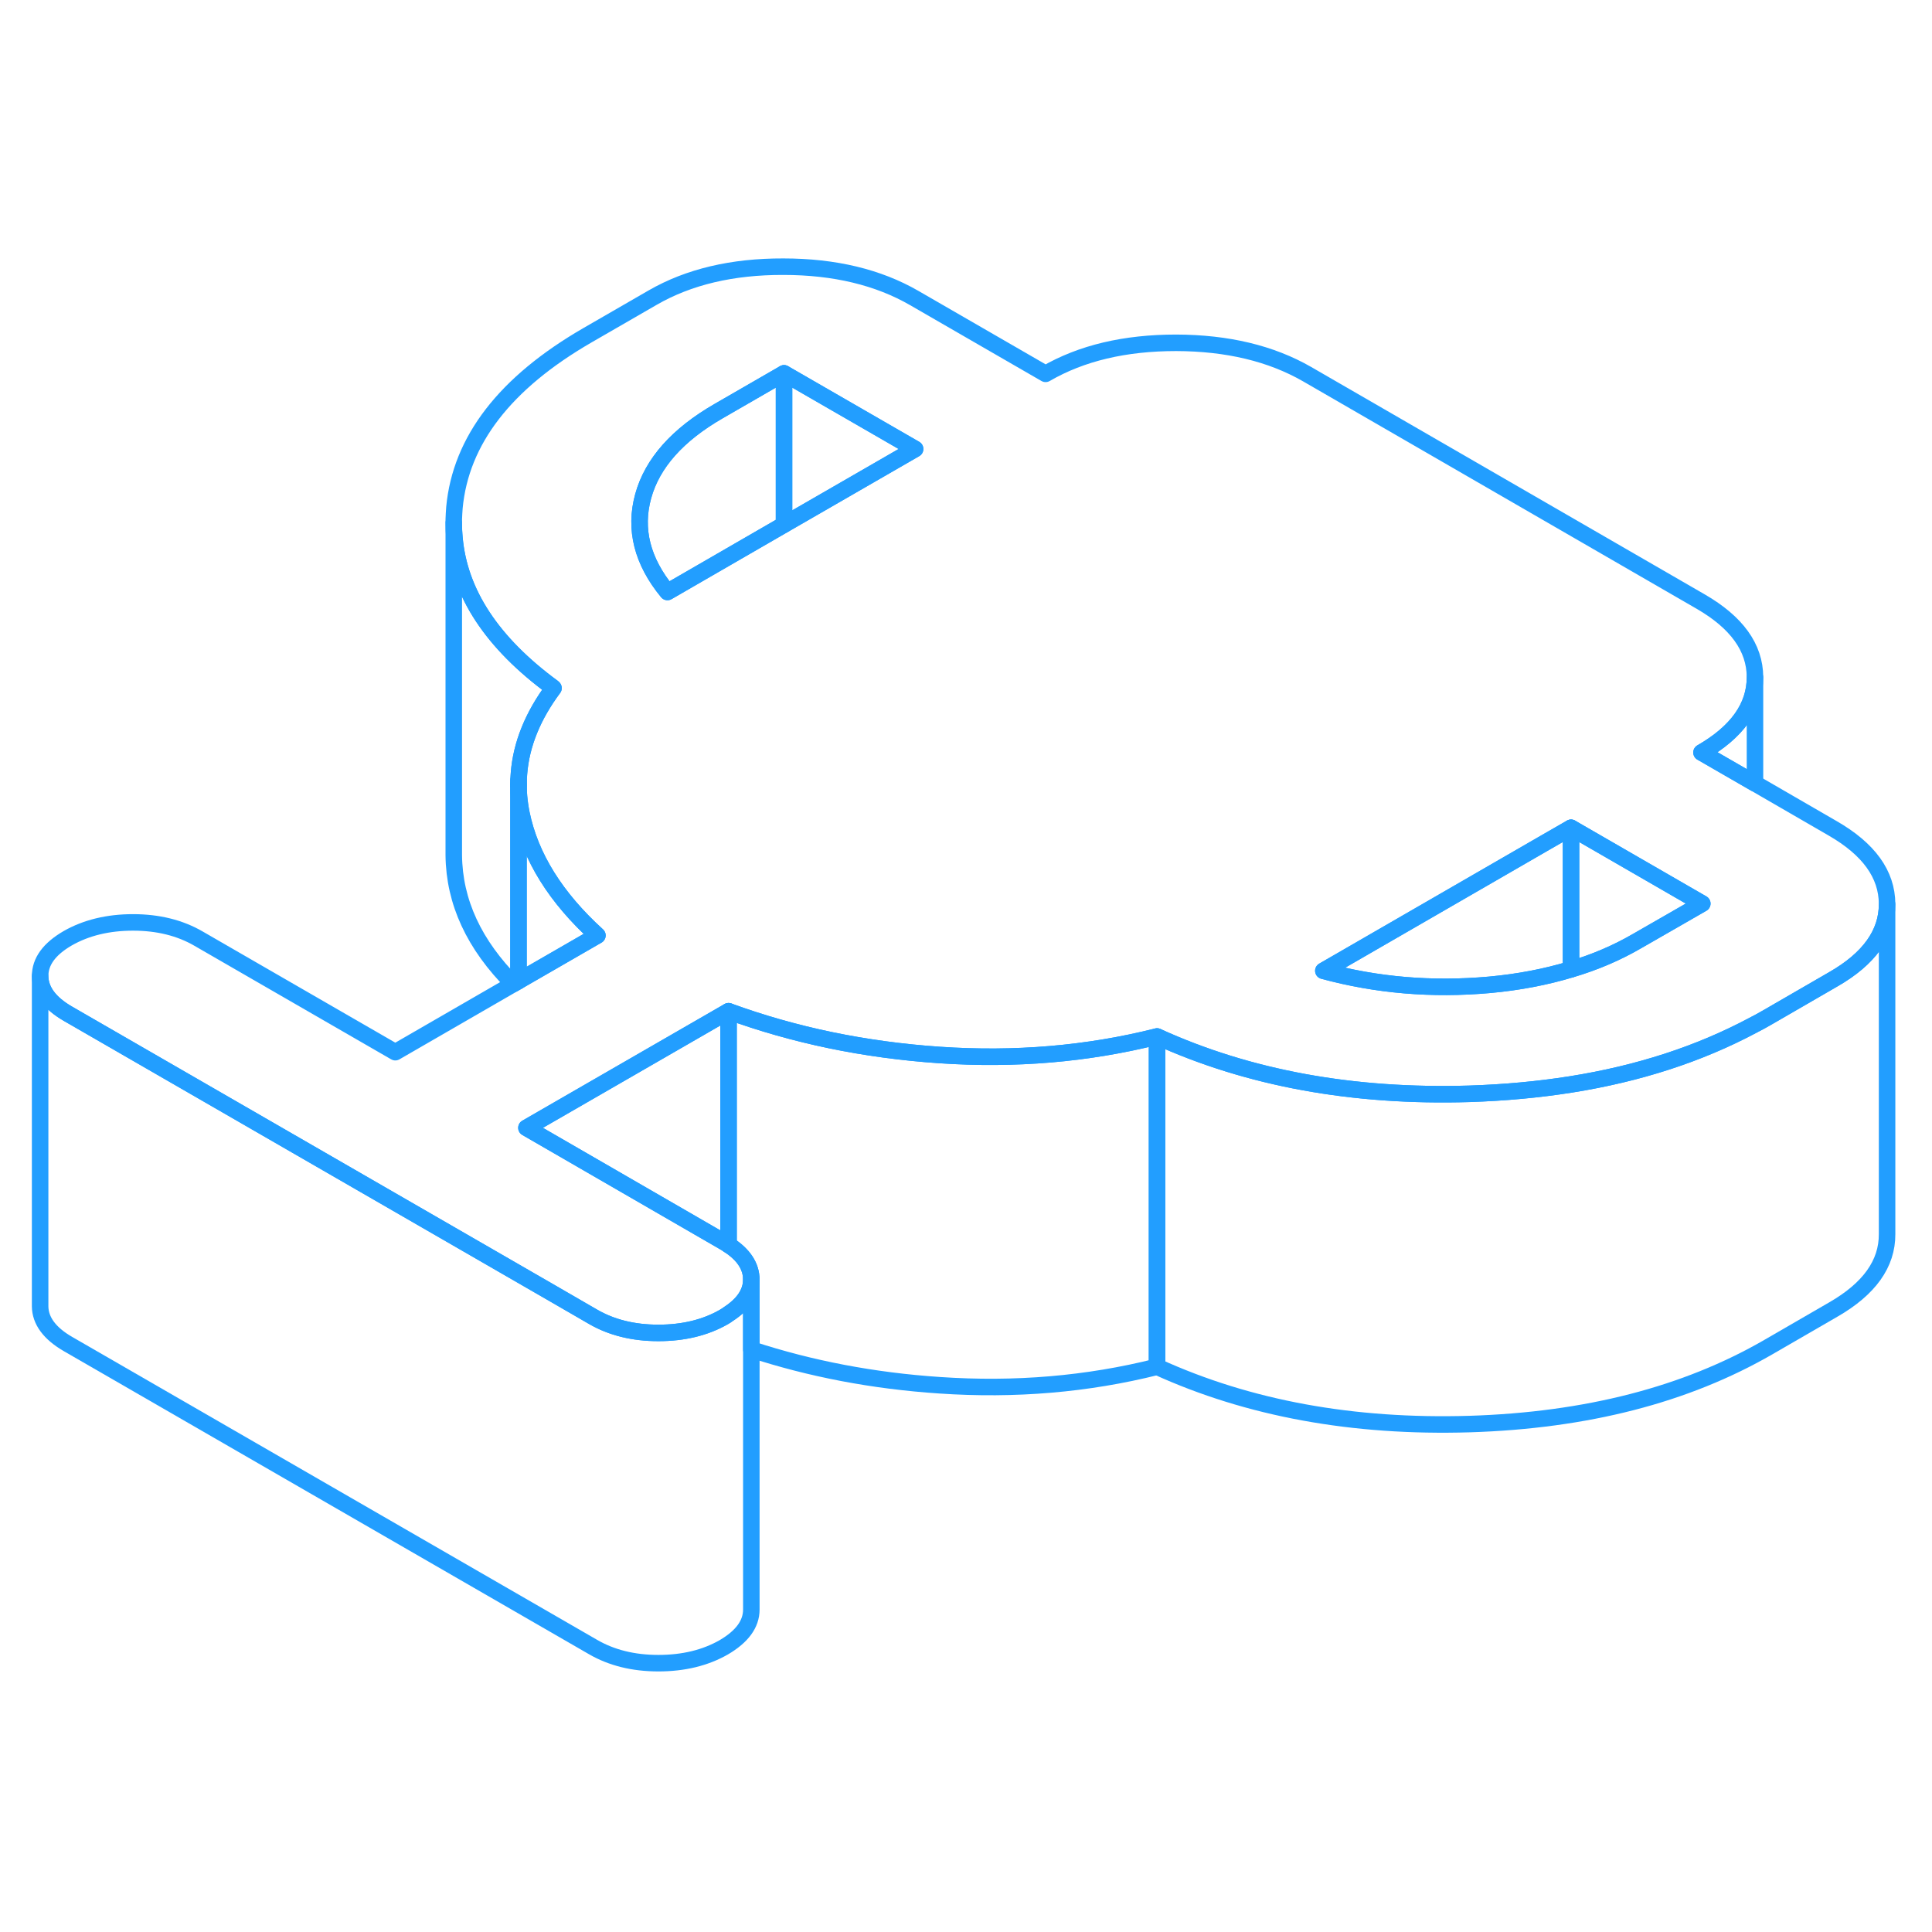 <svg width="48" height="48" viewBox="0 0 117 90" fill="none" xmlns="http://www.w3.org/2000/svg" stroke-width="1px" stroke-linecap="round" stroke-linejoin="round"><path d="M114.28 41.26V61.24C114.29 63.03 113.2 64.55 111.03 65.8L107.089 68.08C102.089 70.97 96.059 72.52 88.99 72.74C81.93 72.95 75.619 71.8 70.069 69.27V49.27C75.619 51.8 81.93 52.95 88.99 52.74C91.129 52.67 93.189 52.48 95.139 52.17C99.229 51.52 102.889 50.33 106.139 48.6C106.459 48.44 106.779 48.26 107.089 48.08L111.03 45.8C113.19 44.56 114.28 43.04 114.28 41.26Z" stroke="#229EFF" stroke-linejoin="round"/><path d="M70.069 49.27V69.27C65.849 70.33 61.459 70.7 56.909 70.39C52.869 70.12 49.069 69.39 45.499 68.22V63.97C45.489 63.19 45.039 62.48 44.119 61.89V47.74C48.089 49.19 52.349 50.08 56.909 50.39C61.459 50.7 65.849 50.33 70.069 49.27Z" stroke="#229EFF" stroke-linejoin="round"/><path d="M33.52 28.17C32.27 29.85 31.569 31.57 31.429 33.33C31.409 33.56 31.399 33.79 31.399 34.03V45.91L31.089 46.09C28.709 43.71 27.509 41.12 27.48 38.29V18.16C27.48 18.47 27.489 18.77 27.52 19.07C27.809 22.41 29.799 25.43 33.489 28.14L33.52 28.17Z" stroke="#229EFF" stroke-linejoin="round"/><path d="M36.179 43.15L31.429 45.89L31.399 45.91V34.03C31.399 34.26 31.409 34.5 31.429 34.73C31.459 35.07 31.509 35.42 31.579 35.77C32.119 38.4 33.659 40.86 36.179 43.15Z" stroke="#229EFF" stroke-linejoin="round"/><path d="M110.98 36.66L106.28 33.94L103.04 32.07C105.2 30.83 106.28 29.3 106.28 27.52V27.5C106.27 25.71 105.17 24.19 102.99 22.93L79.16 9.16C76.97 7.9 74.33 7.27 71.23 7.26C68.12 7.26 65.49 7.88 63.32 9.14L55.37 4.55C53.19 3.29 50.54 2.65 47.44 2.65C44.34 2.64 41.7 3.27 39.53 4.52L35.58 6.8C30.58 9.69 27.9 13.17 27.52 17.24C27.5 17.48 27.49 17.72 27.48 17.95V18.16C27.48 18.47 27.49 18.77 27.52 19.07C27.81 22.41 29.8 25.43 33.49 28.14L33.52 28.17C32.27 29.85 31.57 31.57 31.43 33.33C31.41 33.56 31.4 33.79 31.4 34.03C31.4 34.27 31.41 34.5 31.43 34.73C31.46 35.07 31.51 35.42 31.58 35.77C32.12 38.4 33.66 40.86 36.18 43.15L31.43 45.89L31.4 45.91L31.09 46.09L23.94 50.22L12.02 43.34C10.9 42.69 9.57 42.36 8.06 42.36C6.55 42.36 5.22 42.68 4.1 43.32C2.98 43.97 2.43 44.73 2.43 45.61C2.44 46.48 3 47.25 4.13 47.9L33.37 64.77L35.91 66.24C37.03 66.89 38.35 67.22 39.87 67.22C41.39 67.22 42.71 66.9 43.83 66.26C43.93 66.2 44.03 66.14 44.12 66.07C45.04 65.47 45.5 64.77 45.5 63.97C45.49 63.19 45.04 62.48 44.12 61.89C44.02 61.82 43.91 61.75 43.8 61.69L31.88 54.8L44.12 47.74C48.09 49.19 52.35 50.08 56.91 50.39C61.46 50.7 65.85 50.33 70.07 49.27C75.62 51.8 81.93 52.95 88.99 52.74C91.13 52.67 93.19 52.48 95.14 52.17C99.23 51.52 102.89 50.33 106.14 48.6C106.46 48.44 106.78 48.26 107.09 48.08L111.03 45.8C113.19 44.56 114.28 43.04 114.28 41.26V41.24C114.27 39.44 113.17 37.92 110.98 36.66ZM47.48 18.27L40.42 22.35C38.89 20.49 38.4 18.55 38.95 16.55C39.5 14.55 41.03 12.83 43.53 11.39L47.48 9.11L55.42 13.69L47.48 18.27ZM101.56 42.1L99.14 43.49C97.92 44.2 96.59 44.77 95.14 45.2C93.62 45.66 91.97 45.98 90.2 46.14C86.73 46.45 83.38 46.17 80.14 45.29L93.61 37.51L95.14 36.63L103.09 41.22L101.56 42.1Z" stroke="#229EFF" stroke-linejoin="round"/><path d="M44.12 47.74V61.89C44.02 61.82 43.91 61.75 43.8 61.69L31.88 54.8L44.12 47.74Z" stroke="#229EFF" stroke-linejoin="round"/><path d="M95.14 36.63V45.2C93.62 45.66 91.97 45.98 90.2 46.14C86.73 46.45 83.38 46.17 80.14 45.29L93.61 37.51L95.14 36.63Z" stroke="#229EFF" stroke-linejoin="round"/><path d="M103.09 41.22L101.56 42.1L99.14 43.49C97.92 44.2 96.59 44.77 95.14 45.2V36.63L103.09 41.22Z" stroke="#229EFF" stroke-linejoin="round"/><path d="M47.48 9.11V18.27L40.42 22.35C38.89 20.49 38.4 18.55 38.95 16.55C39.5 14.55 41.03 12.83 43.53 11.39L47.48 9.11Z" stroke="#229EFF" stroke-linejoin="round"/><path d="M55.419 13.69L47.48 18.27V9.11L55.419 13.69Z" stroke="#229EFF" stroke-linejoin="round"/><path d="M45.5 63.97V83.97C45.5 84.85 44.94 85.61 43.83 86.26C42.71 86.9 41.39 87.22 39.87 87.22C38.35 87.22 37.03 86.89 35.91 86.24L4.13 67.9C3 67.25 2.44 66.48 2.43 65.61V45.61C2.44 46.48 3 47.25 4.13 47.9L33.37 64.77L35.91 66.24C37.03 66.89 38.35 67.22 39.87 67.22C41.39 67.22 42.71 66.9 43.83 66.26C43.93 66.2 44.03 66.14 44.12 66.07C45.04 65.47 45.5 64.77 45.5 63.97Z" stroke="#229EFF" stroke-linejoin="round"/><path d="M106.28 27.52V33.94L103.04 32.07C105.2 30.83 106.28 29.3 106.28 27.52Z" stroke="#229EFF" stroke-linejoin="round"/><path d="M31.399 34.03V33.78" stroke="#229EFF" stroke-linejoin="round"/></svg>